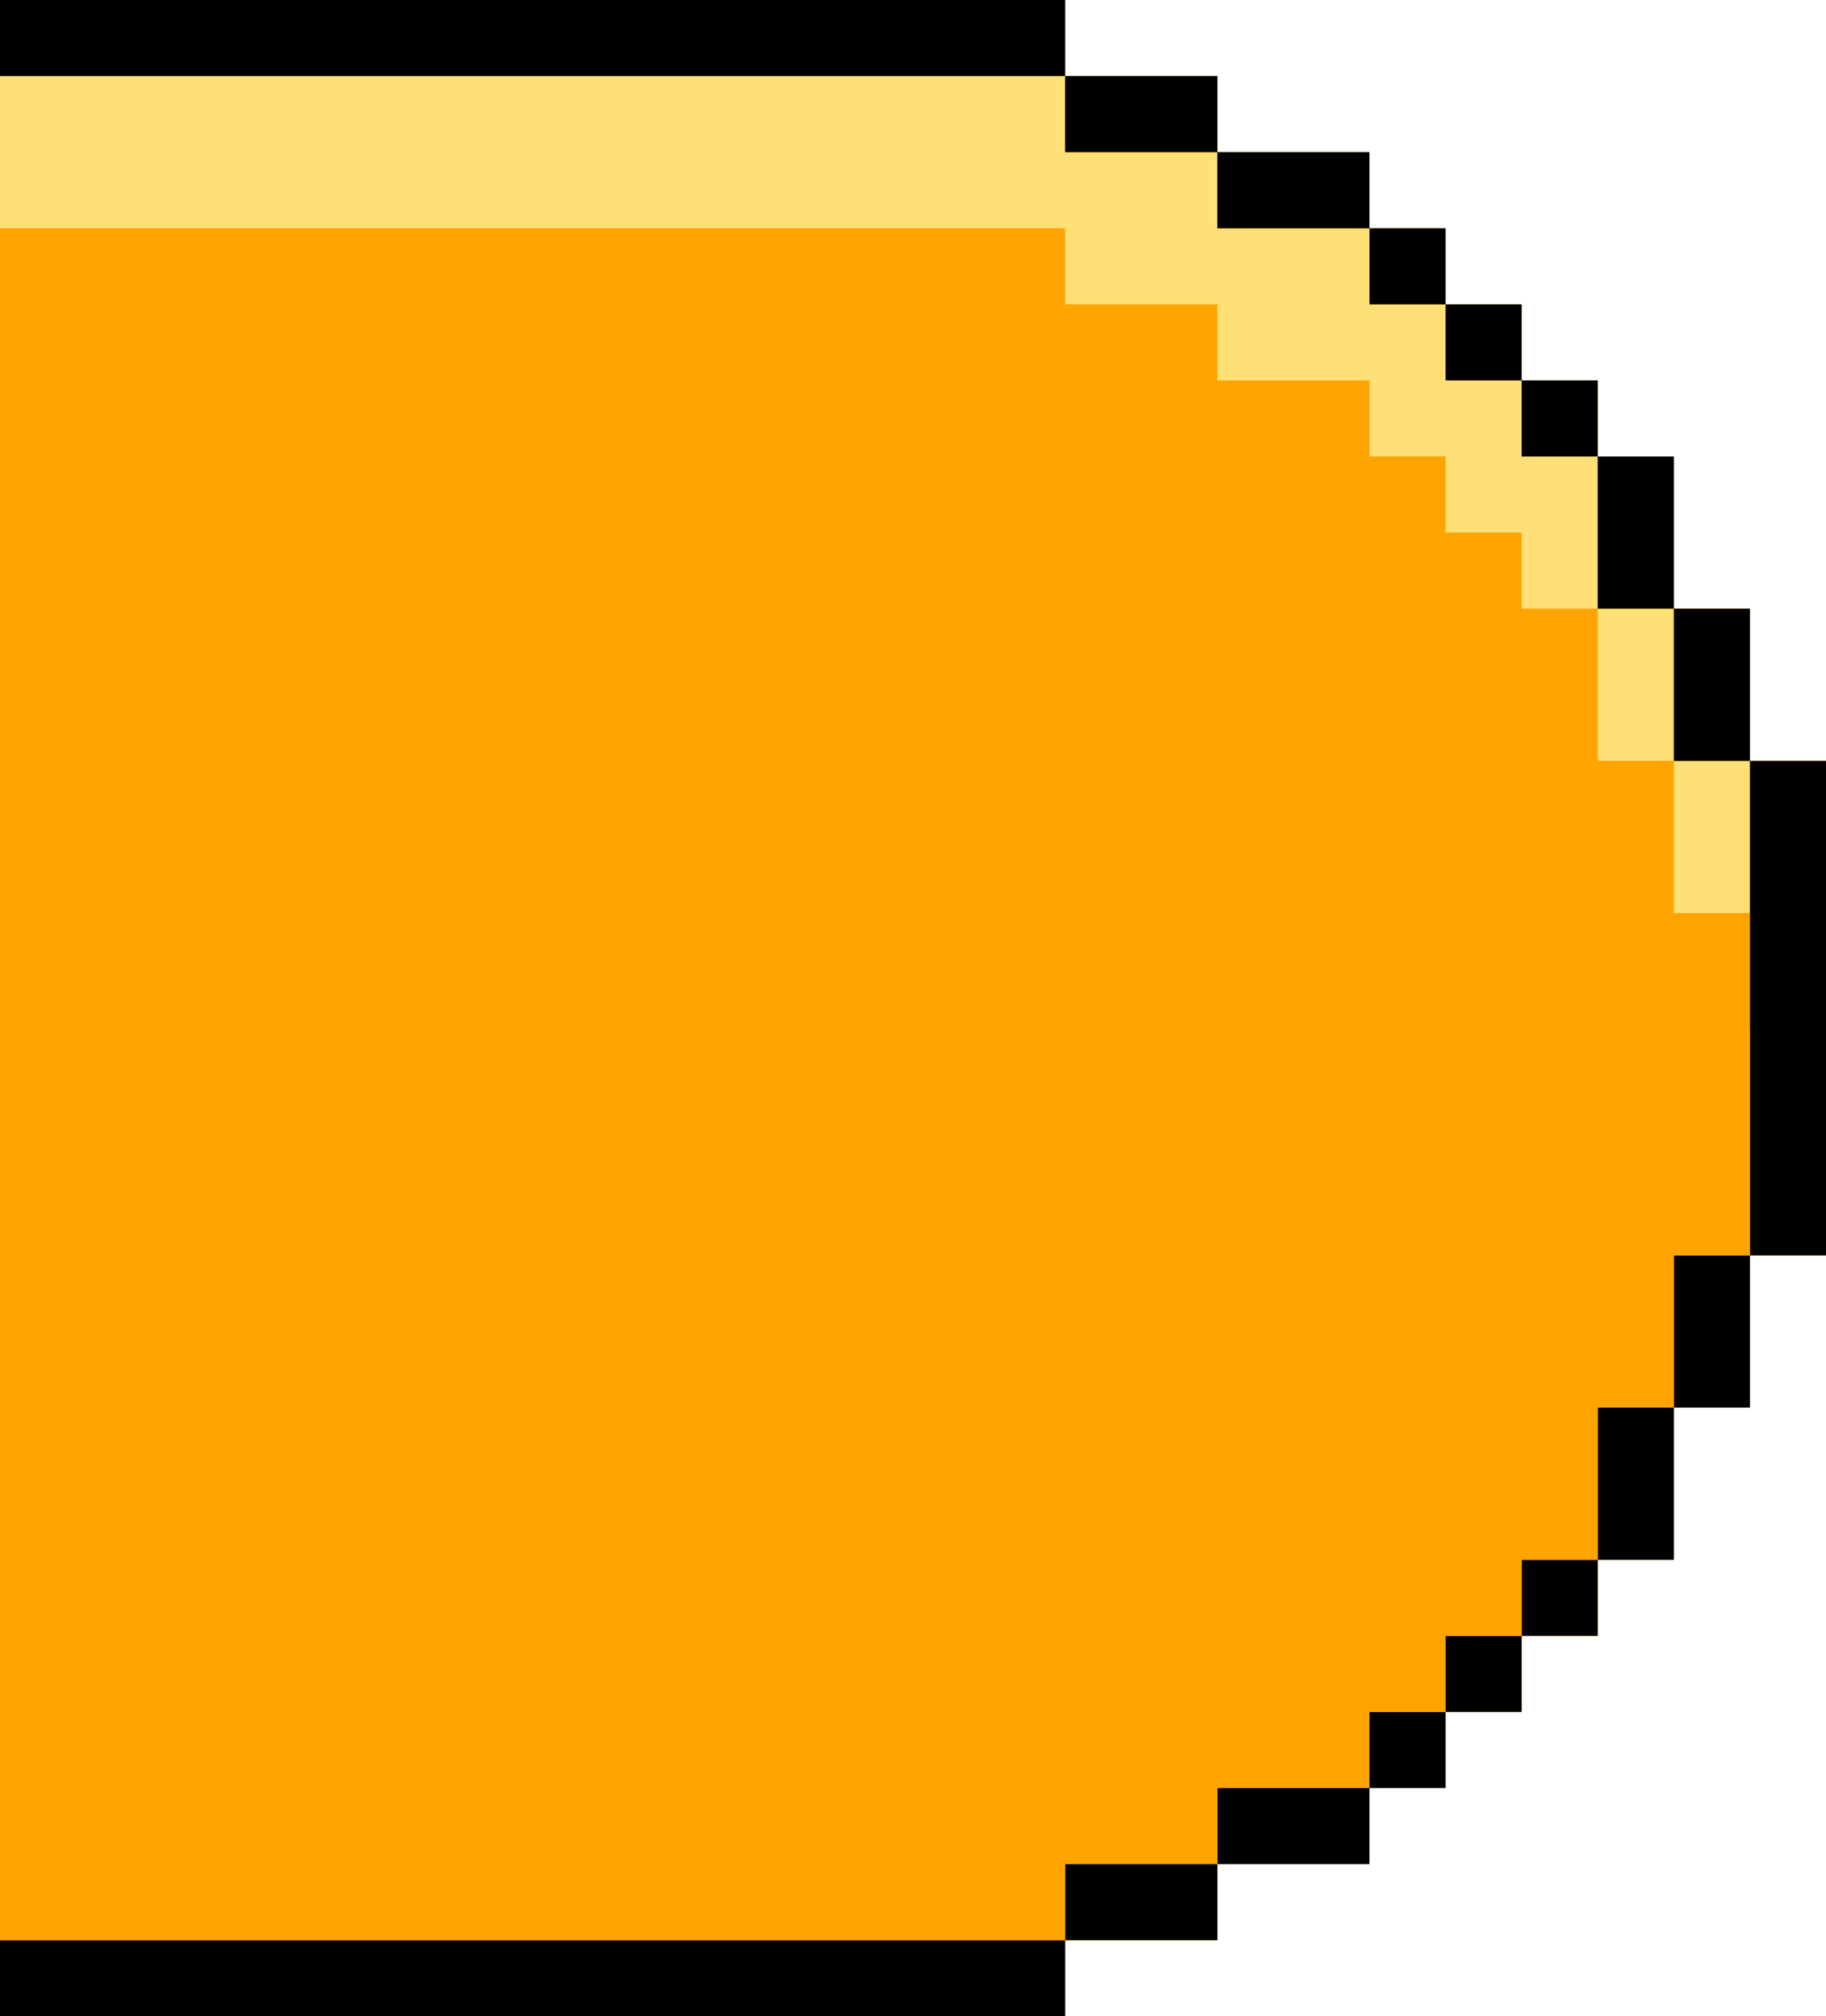 <svg preserveAspectRatio="none" width="48" height="53" viewBox="0 0 48 53" fill="none" xmlns="http://www.w3.org/2000/svg">
<path d="M28 0V2H32V4H36V6H38V8H40V10H42V12H44V16H46V20H48V33H46V37H44V41H42V43H40V45H38V47H36V49H32V51H28V53H0V0H28Z" fill="#FFA400"/>
<path d="M40 12V10H38V8H36V6H32V4H28V2H0V6H28V8H32V10H36V12H38V14H40V16H42V12H40Z" fill="#FFE077"/>
<path d="M46 20H44V24H46V20Z" fill="#FFE077"/>
<path d="M44 16H42V20H44V16Z" fill="#FFE077"/>
<path d="M0 2H28V0H0V2Z" fill="black"/>
<path d="M0 53H28V51H0V53Z" fill="black"/>
<path d="M28 4H32V2H28V4Z" fill="black"/>
<path d="M32 6H36V4H32V6Z" fill="black"/>
<path d="M32 49H36V47H32V49Z" fill="black"/>
<path d="M28 51H32V49H28V51Z" fill="black"/>
<path d="M36 8H38V6H36V8Z" fill="black"/>
<path d="M38 10H40V8H38V10Z" fill="black"/>
<path d="M40 12H42V10H40V12Z" fill="black"/>
<path d="M40 43H42V41H40V43Z" fill="black"/>
<path d="M36 47H38V45H36V47Z" fill="black"/>
<path d="M38 45H40V43H38V45Z" fill="black"/>
<path d="M42 16H44V12H42V16Z" fill="black"/>
<path d="M42 41H44V37H42V41Z" fill="black"/>
<path d="M44 20H46V16H44V20Z" fill="black"/>
<path d="M44 37H46V33H44V37Z" fill="black"/>
<path d="M46 33H48V20H46V33Z" fill="black"/>
<path d="M44 27V31H42V35H40V37H38V39H36V41H32V43H28V45H0V51H28V49H32V47H36V45H38V43H40V41H42V37H44V33H46V27H44Z" fill="#FFA400"/>
</svg>
